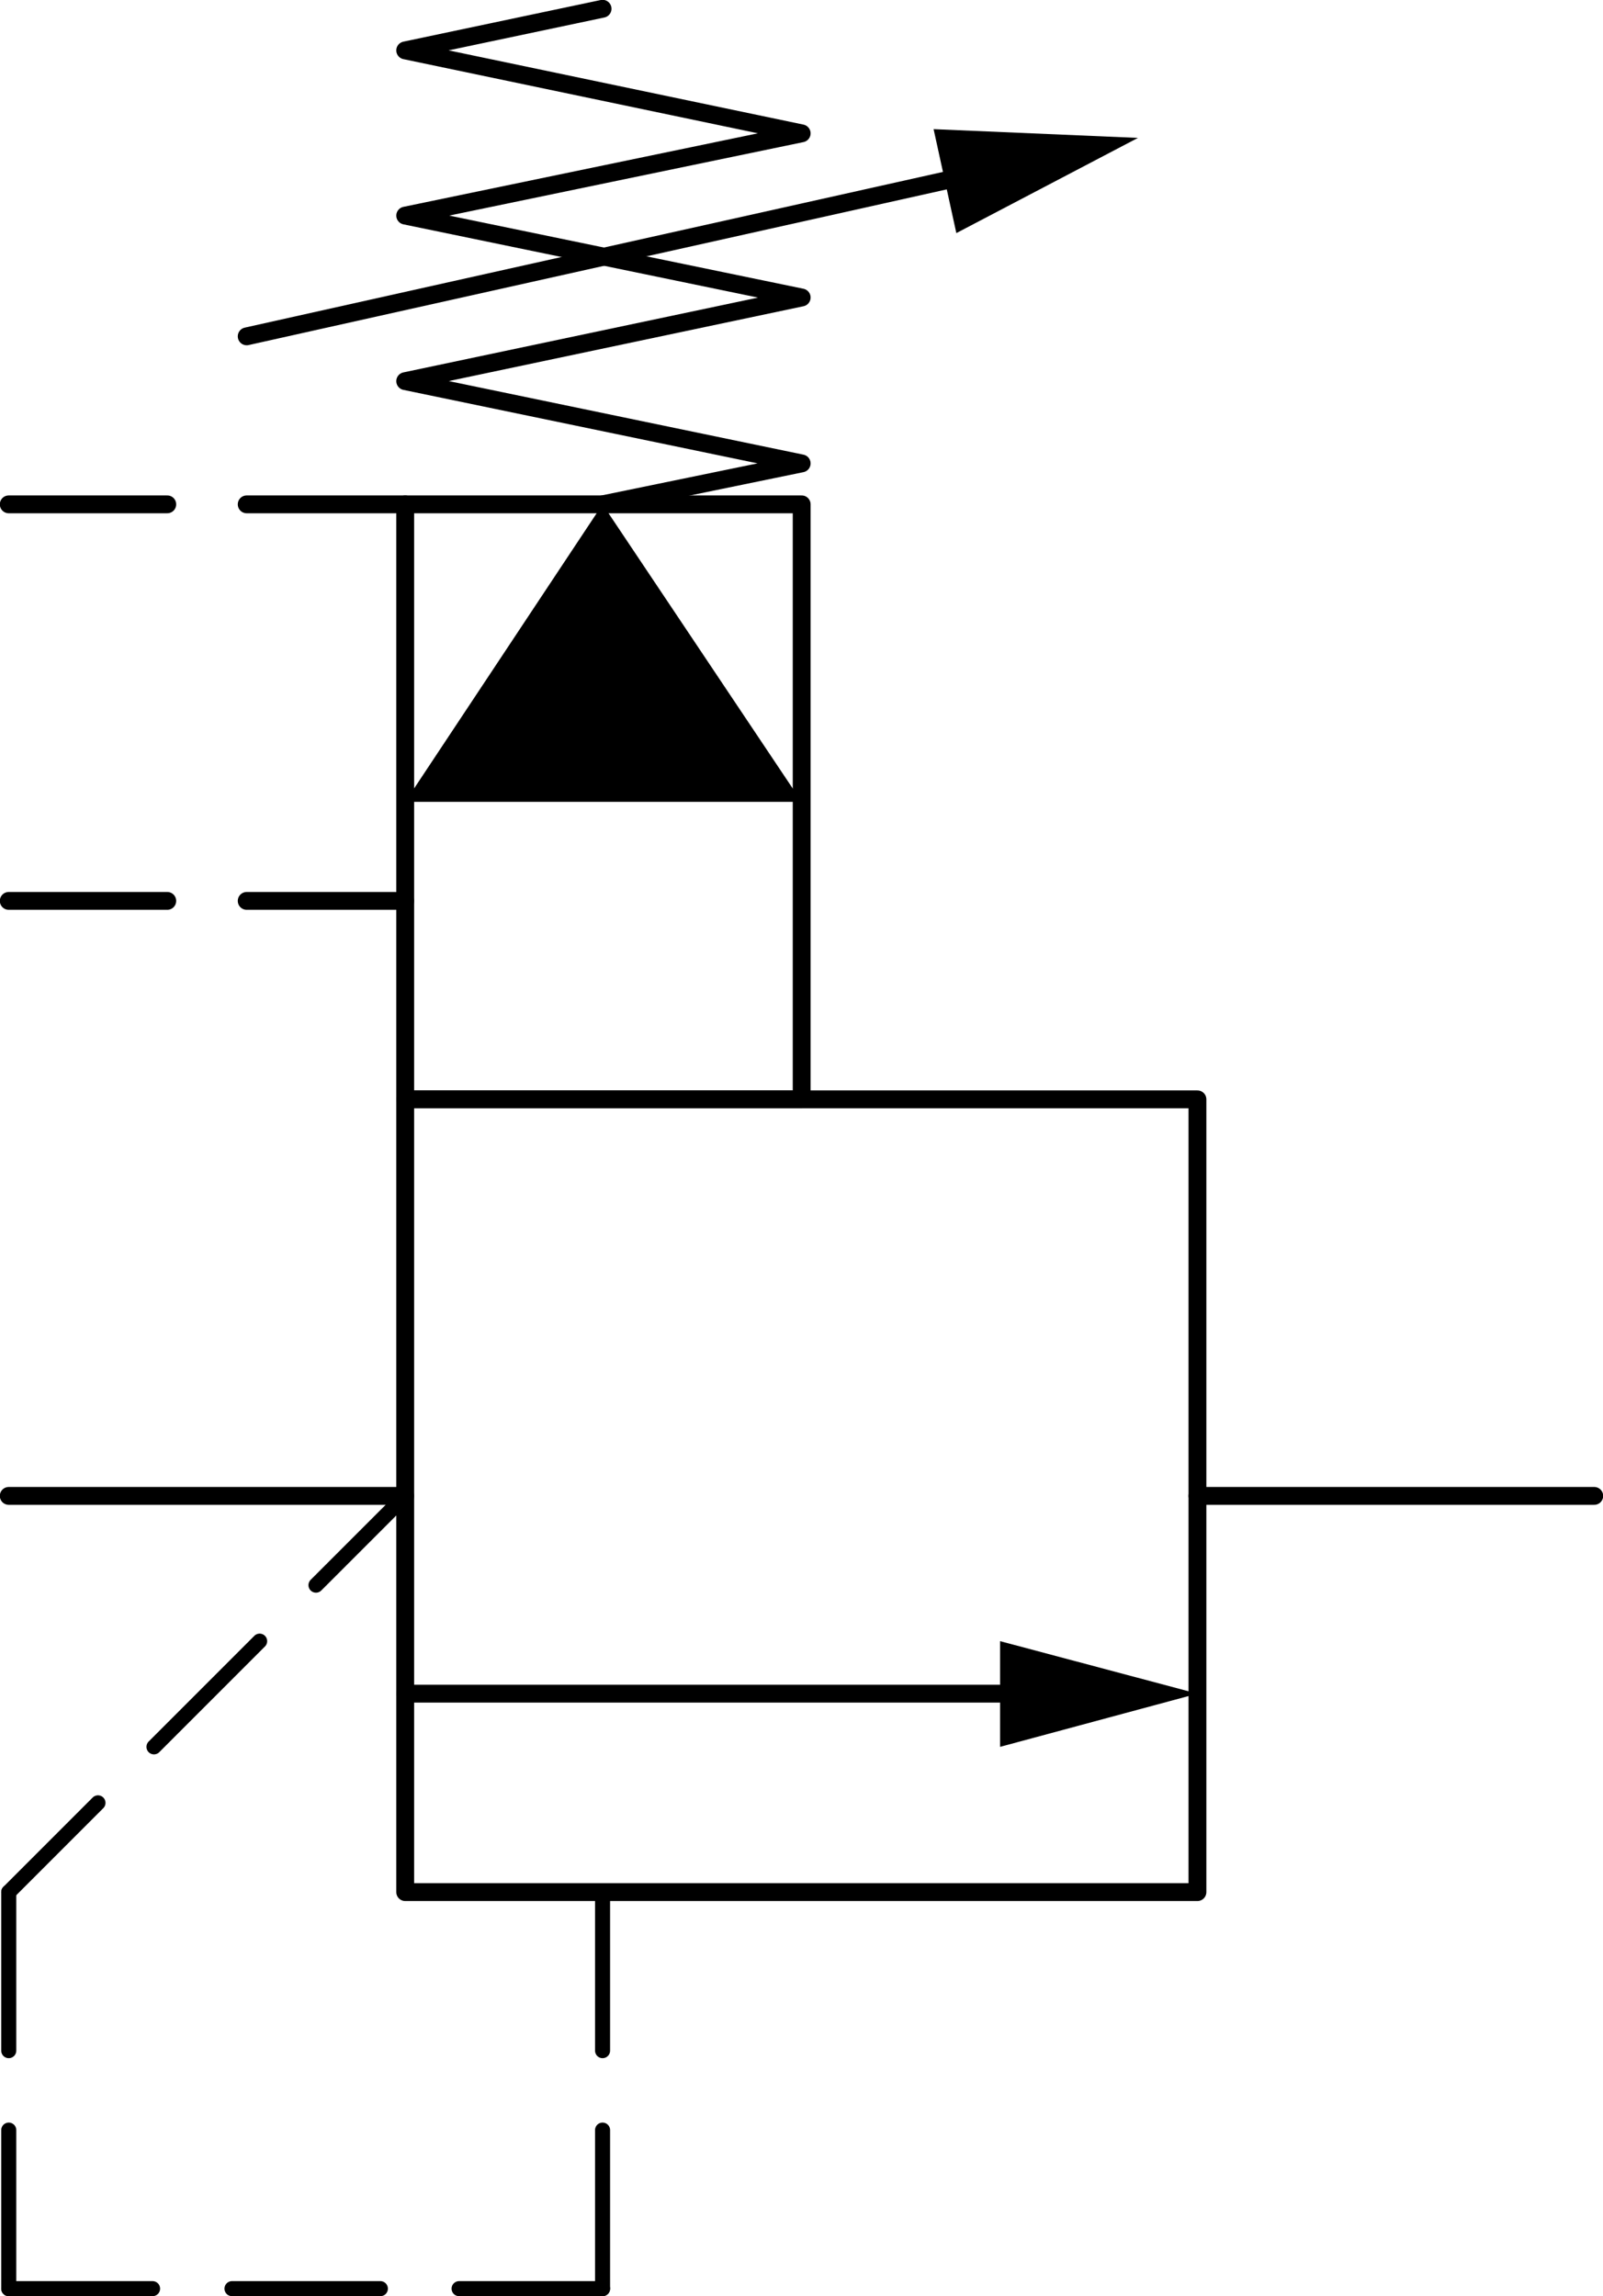 <?xml version="1.0" encoding="UTF-8"?>
<svg id="Layer_1" data-name="Layer 1" xmlns="http://www.w3.org/2000/svg" viewBox="0 0 45.81 65.6">
  <defs>
    <style>
      .cls-1 {
        stroke-width: .43px;
      }

      .cls-1, .cls-2 {
        fill: none;
        stroke: #000;
        stroke-linecap: round;
        stroke-linejoin: round;
      }

      .cls-2 {
        stroke-width: .51px;
      }
    </style>
  </defs>
  <polyline class="cls-2" points="11.58 54.06 34.22 54.06 34.22 31.41 11.58 31.41 11.58 54.06"/>
  <polyline class="cls-2" points="17.22 .25 11.58 1.44 22.91 3.81 11.58 6.16 22.91 8.5 11.58 10.89 22.91 13.24 17.22 14.41"/>
  <line class="cls-2" x1="7.05" y1="9.61" x2="27.01" y2="5.16"/>
  <polyline points="26.68 3.69 27.33 6.66 32.52 3.94 26.68 3.69"/>
  <line class="cls-2" x1="11.58" y1="48.39" x2="28.58" y2="48.39"/>
  <polyline points="28.58 46.89 28.58 49.91 34.22 48.39 28.58 46.89"/>
  <line class="cls-1" x1="11.58" y1="42.74" x2="9.03" y2="45.29"/>
  <line class="cls-1" x1="7.42" y1="46.89" x2="4.4" y2="49.91"/>
  <line class="cls-1" x1="2.8" y1="51.51" x2=".25" y2="54.06"/>
  <line class="cls-1" x1=".25" y1="54.06" x2=".25" y2="58.59"/>
  <line class="cls-1" x1=".25" y1="60.86" x2=".25" y2="65.39"/>
  <line class="cls-1" x1=".25" y1="65.39" x2="4.36" y2="65.39"/>
  <line class="cls-1" x1="6.63" y1="65.39" x2="10.87" y2="65.39"/>
  <line class="cls-1" x1="13.12" y1="65.39" x2="17.22" y2="65.39"/>
  <line class="cls-1" x1="17.22" y1="65.39" x2="17.22" y2="60.86"/>
  <line class="cls-1" x1="17.22" y1="58.59" x2="17.22" y2="54.06"/>
  <polyline class="cls-2" points="11.58 31.41 22.91 31.41 22.91 14.41 11.58 14.41 11.58 31.41"/>
  <polyline points="11.58 22.91 22.91 22.91 17.22 14.41 11.58 22.91"/>
  <line class="cls-2" x1="34.22" y1="42.74" x2="45.56" y2="42.74"/>
  <line class="cls-2" x1="11.58" y1="42.74" x2=".25" y2="42.74"/>
  <line class="cls-2" x1="11.58" y1="25.74" x2="7.05" y2="25.74"/>
  <line class="cls-2" x1="4.78" y1="25.74" x2=".25" y2="25.74"/>
  <line class="cls-2" x1="11.58" y1="14.41" x2="7.05" y2="14.41"/>
  <line class="cls-2" x1="4.78" y1="14.41" x2=".25" y2="14.41"/>
</svg>
